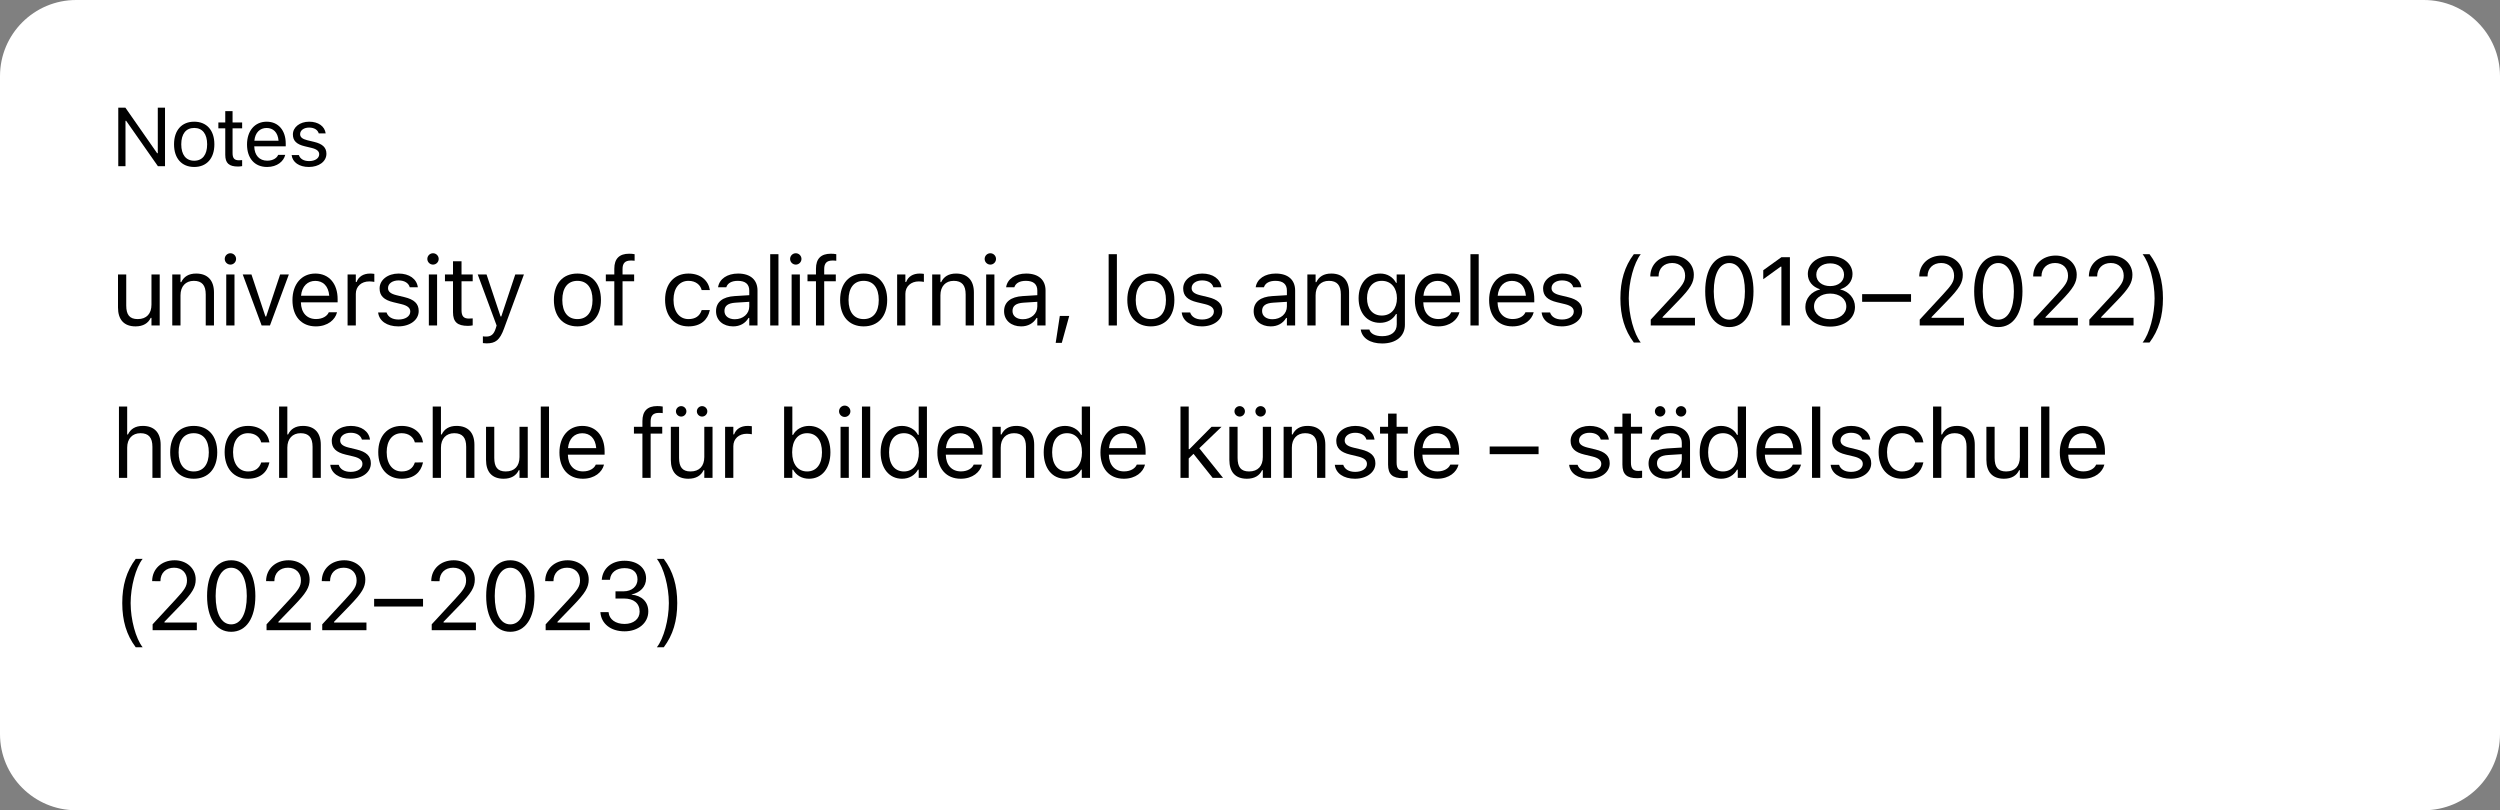 <svg width="361" height="117" viewBox="0 0 361 117" fill="none" xmlns="http://www.w3.org/2000/svg">
<rect x="0" y="0" width="361" height="117" fill="#808080" stroke="none"/>
<path d="M0 11C0 4.925 4.925 0 11 0H350C356.075 0 361 4.925 361 11V106C361 112.075 356.075 117 350 117H11C4.925 117 0 112.075 0 106V11Z" fill="white"/>
<path d="M17.078 24V15.545H18.104L22.691 22.125H22.785V15.545H23.828V24H22.803L18.215 17.443H18.121V24H17.078Z" fill="black"/>
<path d="M28.043 24.111C26.244 24.111 25.131 22.869 25.131 20.848V20.836C25.131 18.809 26.244 17.572 28.043 17.572C29.842 17.572 30.955 18.809 30.955 20.836V20.848C30.955 22.869 29.842 24.111 28.043 24.111ZM28.043 23.209C29.238 23.209 29.912 22.336 29.912 20.848V20.836C29.912 19.342 29.238 18.475 28.043 18.475C26.848 18.475 26.174 19.342 26.174 20.836V20.848C26.174 22.336 26.848 23.209 28.043 23.209Z" fill="black"/>
<path d="M34.373 24.047C33.073 24.047 32.528 23.566 32.528 22.359V18.527H31.532V17.684H32.528V16.049H33.582V17.684H34.965V18.527H33.582V22.102C33.582 22.846 33.84 23.145 34.496 23.145C34.678 23.145 34.778 23.139 34.965 23.121V23.988C34.766 24.023 34.573 24.047 34.373 24.047Z" fill="black"/>
<path d="M38.565 24.111C36.76 24.111 35.67 22.846 35.67 20.865V20.859C35.67 18.908 36.784 17.572 38.501 17.572C40.217 17.572 41.26 18.85 41.26 20.736V21.135H36.714C36.743 22.441 37.464 23.203 38.589 23.203C39.444 23.203 39.971 22.799 40.141 22.418L40.165 22.365H41.184L41.172 22.412C40.956 23.268 40.053 24.111 38.565 24.111ZM38.495 18.48C37.557 18.48 36.842 19.119 36.731 20.32H40.223C40.118 19.072 39.426 18.48 38.495 18.48Z" fill="black"/>
<path d="M44.602 24.111C43.196 24.111 42.229 23.432 42.112 22.389H43.155C43.325 22.916 43.829 23.262 44.638 23.262C45.487 23.262 46.091 22.857 46.091 22.283V22.271C46.091 21.844 45.768 21.545 44.989 21.357L44.011 21.123C42.827 20.842 42.294 20.326 42.294 19.418V19.412C42.294 18.363 43.302 17.572 44.643 17.572C45.968 17.572 46.888 18.234 47.028 19.266H46.026C45.891 18.768 45.399 18.422 44.638 18.422C43.888 18.422 43.337 18.809 43.337 19.365V19.377C43.337 19.805 43.653 20.074 44.397 20.256L45.37 20.49C46.559 20.777 47.134 21.293 47.134 22.195V22.207C47.134 23.332 46.038 24.111 44.602 24.111Z" fill="black"/>
<path d="M19.575 47.13C17.9 47.13 17.039 46.145 17.039 44.402V39.631H18.229V44.115C18.229 45.441 18.707 46.077 19.883 46.077C21.182 46.077 21.872 45.284 21.872 43.992V39.631H23.061V47H21.872V45.899H21.763C21.4 46.685 20.655 47.13 19.575 47.13Z" fill="black"/>
<path d="M24.875 47V39.631H26.065V40.738H26.174C26.543 39.959 27.234 39.501 28.32 39.501C29.975 39.501 30.898 40.478 30.898 42.228V47H29.708V42.516C29.708 41.19 29.161 40.554 27.986 40.554C26.81 40.554 26.065 41.347 26.065 42.639V47H24.875Z" fill="black"/>
<path d="M33.272 38.209C32.821 38.209 32.452 37.84 32.452 37.389C32.452 36.938 32.821 36.568 33.272 36.568C33.723 36.568 34.092 36.938 34.092 37.389C34.092 37.84 33.723 38.209 33.272 38.209ZM32.67 47V39.631H33.86V47H32.67Z" fill="black"/>
<path d="M37.779 47L35.051 39.631H36.309L38.326 45.701H38.435L40.452 39.631H41.71L38.982 47H37.779Z" fill="black"/>
<path d="M45.608 47.13C43.503 47.13 42.231 45.653 42.231 43.343V43.336C42.231 41.06 43.53 39.501 45.533 39.501C47.536 39.501 48.753 40.991 48.753 43.192V43.657H43.448C43.482 45.182 44.323 46.07 45.636 46.07C46.634 46.07 47.249 45.599 47.447 45.154L47.474 45.093H48.664L48.65 45.148C48.397 46.145 47.345 47.13 45.608 47.13ZM45.526 40.56C44.432 40.56 43.599 41.306 43.469 42.707H47.543C47.42 41.251 46.613 40.56 45.526 40.56Z" fill="black"/>
<path d="M50.191 47V39.631H51.38V40.725H51.489C51.77 39.952 52.46 39.501 53.458 39.501C53.684 39.501 53.937 39.528 54.053 39.549V40.704C53.807 40.663 53.581 40.636 53.321 40.636C52.187 40.636 51.38 41.353 51.38 42.434V47H50.191Z" fill="black"/>
<path d="M57.507 47.13C55.867 47.13 54.739 46.337 54.602 45.12H55.819C56.017 45.735 56.605 46.139 57.548 46.139C58.539 46.139 59.243 45.667 59.243 44.997V44.983C59.243 44.484 58.867 44.136 57.958 43.917L56.817 43.644C55.436 43.315 54.814 42.714 54.814 41.654V41.648C54.814 40.424 55.989 39.501 57.555 39.501C59.1 39.501 60.173 40.273 60.337 41.477H59.168C59.011 40.895 58.437 40.492 57.548 40.492C56.673 40.492 56.031 40.943 56.031 41.593V41.606C56.031 42.105 56.4 42.42 57.268 42.632L58.403 42.905C59.79 43.24 60.46 43.842 60.46 44.895V44.908C60.46 46.221 59.182 47.13 57.507 47.13Z" fill="black"/>
<path d="M62.527 38.209C62.076 38.209 61.706 37.84 61.706 37.389C61.706 36.938 62.076 36.568 62.527 36.568C62.978 36.568 63.347 36.938 63.347 37.389C63.347 37.84 62.978 38.209 62.527 38.209ZM61.925 47V39.631H63.115V47H61.925Z" fill="black"/>
<path d="M67.567 47.055C66.049 47.055 65.414 46.494 65.414 45.086V40.615H64.252V39.631H65.414V37.724H66.644V39.631H68.257V40.615H66.644V44.785C66.644 45.653 66.945 46.002 67.711 46.002C67.922 46.002 68.039 45.995 68.257 45.975V46.986C68.025 47.027 67.799 47.055 67.567 47.055Z" fill="black"/>
<path d="M70.256 49.584C70.099 49.584 69.893 49.57 69.729 49.543V48.565C69.873 48.593 70.058 48.6 70.222 48.6C70.898 48.6 71.308 48.292 71.575 47.444L71.712 47.007L68.984 39.631H70.256L72.279 45.694H72.388L74.405 39.631H75.656L72.778 47.451C72.17 49.105 71.561 49.584 70.256 49.584Z" fill="black"/>
<path d="M83.378 47.13C81.28 47.13 79.981 45.681 79.981 43.322V43.309C79.981 40.943 81.28 39.501 83.378 39.501C85.477 39.501 86.776 40.943 86.776 43.309V43.322C86.776 45.681 85.477 47.13 83.378 47.13ZM83.378 46.077C84.773 46.077 85.559 45.059 85.559 43.322V43.309C85.559 41.565 84.773 40.554 83.378 40.554C81.984 40.554 81.198 41.565 81.198 43.309V43.322C81.198 45.059 81.984 46.077 83.378 46.077Z" fill="black"/>
<path d="M88.706 47V40.615H87.482V39.631H88.706V38.81C88.706 37.341 89.444 36.637 90.845 36.637C91.132 36.637 91.392 36.657 91.638 36.705V37.655C91.495 37.628 91.296 37.621 91.085 37.621C90.237 37.621 89.895 38.038 89.895 38.845V39.631H91.57V40.615H89.895V47H88.706Z" fill="black"/>
<path d="M99.422 47.13C97.357 47.13 96.038 45.633 96.038 43.295V43.281C96.038 40.991 97.35 39.501 99.415 39.501C101.206 39.501 102.279 40.533 102.498 41.846L102.505 41.887H101.322L101.315 41.866C101.131 41.142 100.475 40.554 99.415 40.554C98.089 40.554 97.255 41.62 97.255 43.281V43.295C97.255 44.99 98.103 46.077 99.415 46.077C100.406 46.077 101.035 45.64 101.309 44.819L101.322 44.778L102.498 44.772L102.484 44.847C102.184 46.18 101.192 47.13 99.422 47.13Z" fill="black"/>
<path d="M105.857 47.13C104.455 47.13 103.396 46.282 103.396 44.942V44.929C103.396 43.616 104.366 42.857 106.082 42.755L108.194 42.625V41.955C108.194 41.046 107.641 40.554 106.54 40.554C105.658 40.554 105.077 40.882 104.886 41.456L104.879 41.477H103.69L103.696 41.435C103.888 40.28 105.009 39.501 106.581 39.501C108.379 39.501 109.384 40.424 109.384 41.955V47H108.194V45.913H108.085C107.62 46.699 106.848 47.13 105.857 47.13ZM104.612 44.915C104.612 45.66 105.248 46.098 106.103 46.098C107.313 46.098 108.194 45.305 108.194 44.252V43.582L106.226 43.705C105.105 43.773 104.612 44.17 104.612 44.901V44.915Z" fill="black"/>
<path d="M111.218 47V36.705H112.408V47H111.218Z" fill="black"/>
<path d="M114.912 38.209C114.46 38.209 114.091 37.84 114.091 37.389C114.091 36.938 114.46 36.568 114.912 36.568C115.363 36.568 115.732 36.938 115.732 37.389C115.732 37.84 115.363 38.209 114.912 38.209ZM114.31 47V39.631H115.5V47H114.31Z" fill="black"/>
<path d="M117.826 47V40.615H116.602V39.631H117.826V38.81C117.826 37.341 118.564 36.637 119.966 36.637C120.253 36.637 120.512 36.657 120.759 36.705V37.655C120.615 37.628 120.417 37.621 120.205 37.621C119.357 37.621 119.015 38.038 119.015 38.845V39.631H120.69V40.615H119.015V47H117.826Z" fill="black"/>
<path d="M124.712 47.13C122.613 47.13 121.314 45.681 121.314 43.322V43.309C121.314 40.943 122.613 39.501 124.712 39.501C126.811 39.501 128.109 40.943 128.109 43.309V43.322C128.109 45.681 126.811 47.13 124.712 47.13ZM124.712 46.077C126.106 46.077 126.893 45.059 126.893 43.322V43.309C126.893 41.565 126.106 40.554 124.712 40.554C123.317 40.554 122.531 41.565 122.531 43.309V43.322C122.531 45.059 123.317 46.077 124.712 46.077Z" fill="black"/>
<path d="M129.547 47V39.631H130.736V40.725H130.846C131.126 39.952 131.817 39.501 132.815 39.501C133.04 39.501 133.293 39.528 133.409 39.549V40.704C133.163 40.663 132.938 40.636 132.678 40.636C131.543 40.636 130.736 41.353 130.736 42.434V47H129.547Z" fill="black"/>
<path d="M134.608 47V39.631H135.797V40.738H135.907C136.276 39.959 136.966 39.501 138.053 39.501C139.707 39.501 140.63 40.478 140.63 42.228V47H139.441V42.516C139.441 41.19 138.894 40.554 137.718 40.554C136.542 40.554 135.797 41.347 135.797 42.639V47H134.608Z" fill="black"/>
<path d="M143.004 38.209C142.553 38.209 142.184 37.84 142.184 37.389C142.184 36.938 142.553 36.568 143.004 36.568C143.456 36.568 143.825 36.938 143.825 37.389C143.825 37.84 143.456 38.209 143.004 38.209ZM142.403 47V39.631H143.592V47H142.403Z" fill="black"/>
<path d="M147.45 47.13C146.049 47.13 144.989 46.282 144.989 44.942V44.929C144.989 43.616 145.96 42.857 147.676 42.755L149.788 42.625V41.955C149.788 41.046 149.234 40.554 148.134 40.554C147.252 40.554 146.671 40.882 146.479 41.456L146.472 41.477H145.283L145.29 41.435C145.481 40.28 146.602 39.501 148.175 39.501C149.972 39.501 150.977 40.424 150.977 41.955V47H149.788V45.913H149.678C149.214 46.699 148.441 47.13 147.45 47.13ZM146.206 44.915C146.206 45.66 146.842 46.098 147.696 46.098C148.906 46.098 149.788 45.305 149.788 44.252V43.582L147.819 43.705C146.698 43.773 146.206 44.17 146.206 44.901V44.915Z" fill="black"/>
<path d="M152.442 49.509L153.037 45.619H154.397L153.324 49.509H152.442Z" fill="black"/>
<path d="M160.089 47V36.705H161.279V47H160.089Z" fill="black"/>
<path d="M166.182 47.13C164.084 47.13 162.785 45.681 162.785 43.322V43.309C162.785 40.943 164.084 39.501 166.182 39.501C168.281 39.501 169.58 40.943 169.58 43.309V43.322C169.58 45.681 168.281 47.13 166.182 47.13ZM166.182 46.077C167.577 46.077 168.363 45.059 168.363 43.322V43.309C168.363 41.565 167.577 40.554 166.182 40.554C164.788 40.554 164.002 41.565 164.002 43.309V43.322C164.002 45.059 164.788 46.077 166.182 46.077Z" fill="black"/>
<path d="M173.547 47.13C171.906 47.13 170.778 46.337 170.641 45.12H171.858C172.056 45.735 172.644 46.139 173.588 46.139C174.579 46.139 175.283 45.667 175.283 44.997V44.983C175.283 44.484 174.907 44.136 173.998 43.917L172.856 43.644C171.475 43.315 170.853 42.714 170.853 41.654V41.648C170.853 40.424 172.029 39.501 173.595 39.501C175.139 39.501 176.213 40.273 176.377 41.477H175.208C175.051 40.895 174.476 40.492 173.588 40.492C172.713 40.492 172.07 40.943 172.07 41.593V41.606C172.07 42.105 172.439 42.42 173.307 42.632L174.442 42.905C175.83 43.24 176.5 43.842 176.5 44.895V44.908C176.5 46.221 175.222 47.13 173.547 47.13Z" fill="black"/>
<path d="M183.49 47.13C182.089 47.13 181.03 46.282 181.03 44.942V44.929C181.03 43.616 182 42.857 183.716 42.755L185.828 42.625V41.955C185.828 41.046 185.275 40.554 184.174 40.554C183.292 40.554 182.711 40.882 182.52 41.456L182.513 41.477H181.323L181.33 41.435C181.522 40.28 182.643 39.501 184.215 39.501C186.013 39.501 187.018 40.424 187.018 41.955V47H185.828V45.913H185.719C185.254 46.699 184.482 47.13 183.49 47.13ZM182.246 44.915C182.246 45.66 182.882 46.098 183.737 46.098C184.947 46.098 185.828 45.305 185.828 44.252V43.582L183.86 43.705C182.739 43.773 182.246 44.17 182.246 44.901V44.915Z" fill="black"/>
<path d="M188.784 47V39.631H189.973V40.738H190.082C190.452 39.959 191.142 39.501 192.229 39.501C193.883 39.501 194.806 40.478 194.806 42.228V47H193.617V42.516C193.617 41.19 193.07 40.554 191.894 40.554C190.718 40.554 189.973 41.347 189.973 42.639V47H188.784Z" fill="black"/>
<path d="M199.587 49.598C197.809 49.598 196.674 48.798 196.49 47.588L196.504 47.581H197.734L197.741 47.588C197.871 48.148 198.527 48.545 199.587 48.545C200.906 48.545 201.692 47.923 201.692 46.836V45.346H201.583C201.118 46.159 200.284 46.617 199.272 46.617C197.365 46.617 196.182 45.141 196.182 43.076V43.062C196.182 40.998 197.372 39.501 199.299 39.501C200.339 39.501 201.145 40.014 201.596 40.848H201.678V39.631H202.868V46.898C202.868 48.545 201.596 49.598 199.587 49.598ZM199.532 45.565C200.899 45.565 201.719 44.539 201.719 43.076V43.062C201.719 41.6 200.892 40.554 199.532 40.554C198.165 40.554 197.399 41.6 197.399 43.062V43.076C197.399 44.539 198.165 45.565 199.532 45.565Z" fill="black"/>
<path d="M207.682 47.13C205.577 47.13 204.306 45.653 204.306 43.343V43.336C204.306 41.06 205.604 39.501 207.607 39.501C209.61 39.501 210.827 40.991 210.827 43.192V43.657H205.522C205.557 45.182 206.397 46.07 207.71 46.07C208.708 46.07 209.323 45.599 209.521 45.154L209.549 45.093H210.738L210.724 45.148C210.472 46.145 209.419 47.13 207.682 47.13ZM207.6 40.56C206.507 40.56 205.673 41.306 205.543 42.707H209.617C209.494 41.251 208.687 40.56 207.6 40.56Z" fill="black"/>
<path d="M212.333 47V36.705H213.523V47H212.333Z" fill="black"/>
<path d="M218.406 47.13C216.3 47.13 215.029 45.653 215.029 43.343V43.336C215.029 41.06 216.327 39.501 218.33 39.501C220.333 39.501 221.55 40.991 221.55 43.192V43.657H216.245C216.28 45.182 217.12 46.07 218.433 46.07C219.431 46.07 220.046 45.599 220.244 45.154L220.272 45.093H221.461L221.448 45.148C221.195 46.145 220.142 47.13 218.406 47.13ZM218.324 40.56C217.23 40.56 216.396 41.306 216.266 42.707H220.34C220.217 41.251 219.41 40.56 218.324 40.56Z" fill="black"/>
<path d="M225.517 47.13C223.876 47.13 222.749 46.337 222.612 45.12H223.829C224.027 45.735 224.615 46.139 225.558 46.139C226.549 46.139 227.253 45.667 227.253 44.997V44.983C227.253 44.484 226.877 44.136 225.968 43.917L224.827 43.644C223.446 43.315 222.824 42.714 222.824 41.654V41.648C222.824 40.424 223.999 39.501 225.565 39.501C227.11 39.501 228.183 40.273 228.347 41.477H227.178C227.021 40.895 226.447 40.492 225.558 40.492C224.683 40.492 224.041 40.943 224.041 41.593V41.606C224.041 42.105 224.41 42.42 225.278 42.632L226.413 42.905C227.8 43.24 228.47 43.842 228.47 44.895V44.908C228.47 46.221 227.192 47.13 225.517 47.13Z" fill="black"/>
<path d="M235.926 49.461C234.593 47.69 233.984 45.626 233.984 43.083C233.984 40.547 234.586 38.476 235.926 36.705H236.924C235.933 37.97 235.194 40.711 235.194 43.083C235.194 45.476 235.933 48.196 236.924 49.461H235.926Z" fill="black"/>
<path d="M238.368 47V46.152L241.704 42.543C242.962 41.183 243.331 40.67 243.331 39.809V39.795C243.331 38.756 242.627 37.977 241.465 37.977C240.282 37.977 239.496 38.749 239.496 39.911L239.489 39.925L238.314 39.918L238.3 39.911C238.307 38.161 239.66 36.903 241.547 36.903C243.27 36.903 244.589 38.072 244.589 39.665V39.679C244.589 40.807 244.104 41.627 242.319 43.466L240.077 45.783V45.893H244.753V47H238.368Z" fill="black"/>
<path d="M249.711 47.232C247.531 47.232 246.232 45.243 246.232 42.071V42.058C246.232 38.886 247.531 36.903 249.711 36.903C251.892 36.903 253.204 38.886 253.204 42.058V42.071C253.204 45.243 251.892 47.232 249.711 47.232ZM249.711 46.159C251.126 46.159 251.967 44.587 251.967 42.071V42.058C251.967 39.542 251.126 37.983 249.711 37.983C248.296 37.983 247.469 39.542 247.469 42.058V42.071C247.469 44.587 248.296 46.159 249.711 46.159Z" fill="black"/>
<path d="M257.233 47V38.503H257.124L254.615 40.321V39.023L257.24 37.136H258.463V47H257.233Z" fill="black"/>
<path d="M264.276 47.164C262.184 47.164 260.694 45.988 260.694 44.334V44.32C260.694 43.103 261.549 42.092 262.813 41.798V41.77C261.733 41.435 261.05 40.615 261.05 39.576V39.562C261.05 38.072 262.41 36.972 264.276 36.972C266.142 36.972 267.503 38.072 267.503 39.562V39.576C267.503 40.615 266.819 41.435 265.739 41.77V41.798C267.004 42.092 267.858 43.103 267.858 44.32V44.334C267.858 45.988 266.368 47.164 264.276 47.164ZM264.276 41.312C265.466 41.312 266.279 40.636 266.279 39.679V39.665C266.279 38.708 265.466 38.031 264.276 38.031C263.087 38.031 262.273 38.708 262.273 39.665V39.679C262.273 40.636 263.087 41.312 264.276 41.312ZM264.276 46.091C265.636 46.091 266.607 45.325 266.607 44.259V44.245C266.607 43.165 265.643 42.393 264.276 42.393C262.909 42.393 261.945 43.165 261.945 44.245V44.259C261.945 45.325 262.916 46.091 264.276 46.091Z" fill="black"/>
<path d="M268.893 43.582V42.475H275.954V43.582H268.893Z" fill="black"/>
<path d="M277.207 47V46.152L280.543 42.543C281.801 41.183 282.17 40.67 282.17 39.809V39.795C282.17 38.756 281.466 37.977 280.304 37.977C279.121 37.977 278.335 38.749 278.335 39.911L278.328 39.925L277.152 39.918L277.139 39.911C277.146 38.161 278.499 36.903 280.386 36.903C282.109 36.903 283.428 38.072 283.428 39.665V39.679C283.428 40.807 282.943 41.627 281.158 43.466L278.916 45.783V45.893H283.592V47H277.207Z" fill="black"/>
<path d="M288.55 47.232C286.37 47.232 285.071 45.243 285.071 42.071V42.058C285.071 38.886 286.37 36.903 288.55 36.903C290.731 36.903 292.043 38.886 292.043 42.058V42.071C292.043 45.243 290.731 47.232 288.55 47.232ZM288.55 46.159C289.965 46.159 290.806 44.587 290.806 42.071V42.058C290.806 39.542 289.965 37.983 288.55 37.983C287.135 37.983 286.308 39.542 286.308 42.058V42.071C286.308 44.587 287.135 46.159 288.55 46.159Z" fill="black"/>
<path d="M293.659 47V46.152L296.995 42.543C298.253 41.183 298.622 40.67 298.622 39.809V39.795C298.622 38.756 297.918 37.977 296.755 37.977C295.573 37.977 294.787 38.749 294.787 39.911L294.78 39.925L293.604 39.918L293.59 39.911C293.597 38.161 294.951 36.903 296.837 36.903C298.56 36.903 299.879 38.072 299.879 39.665V39.679C299.879 40.807 299.394 41.627 297.61 43.466L295.368 45.783V45.893H300.044V47H293.659Z" fill="black"/>
<path d="M301.7 47V46.152L305.036 42.543C306.294 41.183 306.663 40.67 306.663 39.809V39.795C306.663 38.756 305.959 37.977 304.797 37.977C303.614 37.977 302.828 38.749 302.828 39.911L302.821 39.925L301.645 39.918L301.632 39.911C301.638 38.161 302.992 36.903 304.879 36.903C306.601 36.903 307.921 38.072 307.921 39.665V39.679C307.921 40.807 307.435 41.627 305.651 43.466L303.409 45.783V45.893H308.085V47H301.7Z" fill="black"/>
<path d="M310.391 49.461H309.393C310.384 48.196 311.122 45.476 311.122 43.083C311.122 40.711 310.384 37.97 309.393 36.705H310.391C311.73 38.476 312.332 40.547 312.332 43.083C312.332 45.626 311.724 47.69 310.391 49.461Z" fill="black"/>
<path d="M17.176 69V58.705H18.365V62.738H18.475C18.844 61.959 19.534 61.501 20.621 61.501C22.275 61.501 23.198 62.478 23.198 64.228V69H22.009V64.516C22.009 63.19 21.462 62.554 20.286 62.554C19.11 62.554 18.365 63.347 18.365 64.639V69H17.176Z" fill="black"/>
<path d="M27.972 69.13C25.873 69.13 24.574 67.681 24.574 65.322V65.309C24.574 62.943 25.873 61.501 27.972 61.501C30.07 61.501 31.369 62.943 31.369 65.309V65.322C31.369 67.681 30.07 69.13 27.972 69.13ZM27.972 68.077C29.366 68.077 30.152 67.059 30.152 65.322V65.309C30.152 63.565 29.366 62.554 27.972 62.554C26.577 62.554 25.791 63.565 25.791 65.309V65.322C25.791 67.059 26.577 68.077 27.972 68.077Z" fill="black"/>
<path d="M35.822 69.13C33.757 69.13 32.438 67.633 32.438 65.295V65.281C32.438 62.991 33.75 61.501 35.815 61.501C37.606 61.501 38.679 62.533 38.898 63.846L38.905 63.887H37.722L37.715 63.866C37.531 63.142 36.874 62.554 35.815 62.554C34.489 62.554 33.655 63.62 33.655 65.281V65.295C33.655 66.99 34.502 68.077 35.815 68.077C36.806 68.077 37.435 67.64 37.708 66.819L37.722 66.778L38.898 66.772L38.884 66.847C38.583 68.18 37.592 69.13 35.822 69.13Z" fill="black"/>
<path d="M40.301 69V58.705H41.491V62.738H41.6C41.969 61.959 42.66 61.501 43.747 61.501C45.401 61.501 46.324 62.478 46.324 64.228V69H45.134V64.516C45.134 63.19 44.587 62.554 43.412 62.554C42.236 62.554 41.491 63.347 41.491 64.639V69H40.301Z" fill="black"/>
<path d="M50.599 69.13C48.958 69.13 47.83 68.337 47.693 67.12H48.91C49.108 67.735 49.696 68.139 50.639 68.139C51.631 68.139 52.335 67.667 52.335 66.997V66.983C52.335 66.484 51.959 66.136 51.05 65.917L49.908 65.644C48.527 65.315 47.905 64.714 47.905 63.654V63.648C47.905 62.424 49.081 61.501 50.646 61.501C52.191 61.501 53.264 62.273 53.428 63.477H52.26C52.102 62.895 51.528 62.492 50.639 62.492C49.764 62.492 49.122 62.943 49.122 63.593V63.606C49.122 64.106 49.491 64.42 50.359 64.632L51.494 64.905C52.882 65.24 53.552 65.842 53.552 66.894V66.908C53.552 68.221 52.273 69.13 50.599 69.13Z" fill="black"/>
<path d="M58.004 69.13C55.94 69.13 54.62 67.633 54.62 65.295V65.281C54.62 62.991 55.933 61.501 57.997 61.501C59.788 61.501 60.861 62.533 61.08 63.846L61.087 63.887H59.904L59.898 63.866C59.713 63.142 59.057 62.554 57.997 62.554C56.671 62.554 55.837 63.62 55.837 65.281V65.295C55.837 66.99 56.685 68.077 57.997 68.077C58.988 68.077 59.617 67.64 59.891 66.819L59.904 66.778L61.08 66.772L61.066 66.847C60.766 68.18 59.775 69.13 58.004 69.13Z" fill="black"/>
<path d="M62.484 69V58.705H63.673V62.738H63.782C64.152 61.959 64.842 61.501 65.929 61.501C67.583 61.501 68.506 62.478 68.506 64.228V69H67.317V64.516C67.317 63.19 66.77 62.554 65.594 62.554C64.418 62.554 63.673 63.347 63.673 64.639V69H62.484Z" fill="black"/>
<path d="M72.719 69.13C71.044 69.13 70.183 68.145 70.183 66.402V61.631H71.373V66.115C71.373 67.441 71.851 68.077 73.027 68.077C74.326 68.077 75.016 67.284 75.016 65.992V61.631H76.206V69H75.016V67.899H74.907C74.544 68.686 73.799 69.13 72.719 69.13Z" fill="black"/>
<path d="M78.088 69V58.705H79.277V69H78.088Z" fill="black"/>
<path d="M84.16 69.13C82.055 69.13 80.783 67.653 80.783 65.343V65.336C80.783 63.06 82.082 61.501 84.085 61.501C86.088 61.501 87.305 62.991 87.305 65.192V65.657H82C82.034 67.182 82.875 68.07 84.187 68.07C85.185 68.07 85.801 67.599 85.999 67.154L86.026 67.093H87.216L87.202 67.147C86.949 68.145 85.896 69.13 84.16 69.13ZM84.078 62.56C82.984 62.56 82.15 63.306 82.02 64.707H86.095C85.972 63.251 85.165 62.56 84.078 62.56Z" fill="black"/>
<path d="M92.764 69V62.615H91.54V61.631H92.764V60.81C92.764 59.341 93.502 58.637 94.904 58.637C95.191 58.637 95.451 58.657 95.697 58.705V59.655C95.553 59.628 95.355 59.621 95.143 59.621C94.295 59.621 93.953 60.038 93.953 60.845V61.631H95.628V62.615H93.953V69H92.764Z" fill="black"/>
<path d="M98.365 60.154C97.948 60.154 97.606 59.812 97.606 59.395C97.606 58.985 97.948 58.644 98.365 58.644C98.775 58.644 99.117 58.985 99.117 59.395C99.117 59.812 98.775 60.154 98.365 60.154ZM101.379 60.154C100.969 60.154 100.627 59.812 100.627 59.395C100.627 58.985 100.969 58.644 101.379 58.644C101.796 58.644 102.138 58.985 102.138 59.395C102.138 59.812 101.796 60.154 101.379 60.154ZM99.404 69.13C97.729 69.13 96.868 68.145 96.868 66.402V61.631H98.057V66.115C98.057 67.441 98.536 68.077 99.711 68.077C101.01 68.077 101.701 67.284 101.701 65.992V61.631H102.89V69H101.701V67.899H101.591C101.229 68.686 100.484 69.13 99.404 69.13Z" fill="black"/>
<path d="M104.704 69V61.631H105.893V62.725H106.003C106.283 61.952 106.973 61.501 107.971 61.501C108.197 61.501 108.45 61.528 108.566 61.549V62.704C108.32 62.663 108.094 62.636 107.835 62.636C106.7 62.636 105.893 63.353 105.893 64.434V69H104.704Z" fill="black"/>
<path d="M116.821 69.13C115.796 69.13 114.976 68.644 114.525 67.824H114.415V69H113.226V58.705H114.415V62.793H114.525C114.928 62.007 115.81 61.501 116.821 61.501C118.694 61.501 119.911 62.998 119.911 65.309V65.322C119.911 67.619 118.688 69.13 116.821 69.13ZM116.548 68.077C117.895 68.077 118.694 67.038 118.694 65.322V65.309C118.694 63.593 117.895 62.554 116.548 62.554C115.208 62.554 114.388 63.606 114.388 65.309V65.322C114.388 67.024 115.208 68.077 116.548 68.077Z" fill="black"/>
<path d="M121.978 60.209C121.527 60.209 121.158 59.84 121.158 59.389C121.158 58.938 121.527 58.568 121.978 58.568C122.429 58.568 122.798 58.938 122.798 59.389C122.798 59.84 122.429 60.209 121.978 60.209ZM121.376 69V61.631H122.566V69H121.376Z" fill="black"/>
<path d="M124.468 69V58.705H125.658V69H124.468Z" fill="black"/>
<path d="M130.254 69.13C128.387 69.13 127.164 67.619 127.164 65.322V65.309C127.164 62.998 128.381 61.501 130.254 61.501C131.265 61.501 132.147 62.007 132.551 62.793H132.66V58.705H133.849V69H132.66V67.824H132.551C132.099 68.644 131.279 69.13 130.254 69.13ZM130.527 68.077C131.867 68.077 132.687 67.024 132.687 65.322V65.309C132.687 63.606 131.867 62.554 130.527 62.554C129.18 62.554 128.381 63.593 128.381 65.309V65.322C128.381 67.038 129.18 68.077 130.527 68.077Z" fill="black"/>
<path d="M138.732 69.13C136.627 69.13 135.355 67.653 135.355 65.343V65.336C135.355 63.06 136.654 61.501 138.657 61.501C140.66 61.501 141.877 62.991 141.877 65.192V65.657H136.572C136.606 67.182 137.447 68.07 138.76 68.07C139.758 68.07 140.373 67.599 140.571 67.154L140.599 67.093H141.788L141.774 67.147C141.521 68.145 140.469 69.13 138.732 69.13ZM138.65 62.56C137.557 62.56 136.723 63.306 136.593 64.707H140.667C140.544 63.251 139.737 62.56 138.65 62.56Z" fill="black"/>
<path d="M143.315 69V61.631H144.504V62.738H144.613C144.983 61.959 145.673 61.501 146.76 61.501C148.414 61.501 149.337 62.478 149.337 64.228V69H148.148V64.516C148.148 63.19 147.601 62.554 146.425 62.554C145.249 62.554 144.504 63.347 144.504 64.639V69H143.315Z" fill="black"/>
<path d="M153.803 69.13C151.937 69.13 150.713 67.619 150.713 65.322V65.309C150.713 62.998 151.93 61.501 153.803 61.501C154.815 61.501 155.697 62.007 156.1 62.793H156.209V58.705H157.399V69H156.209V67.824H156.1C155.649 68.644 154.828 69.13 153.803 69.13ZM154.077 68.077C155.416 68.077 156.237 67.024 156.237 65.322V65.309C156.237 63.606 155.416 62.554 154.077 62.554C152.73 62.554 151.93 63.593 151.93 65.309V65.322C151.93 67.038 152.73 68.077 154.077 68.077Z" fill="black"/>
<path d="M162.282 69.13C160.176 69.13 158.905 67.653 158.905 65.343V65.336C158.905 63.06 160.204 61.501 162.207 61.501C164.21 61.501 165.426 62.991 165.426 65.192V65.657H160.122C160.156 67.182 160.997 68.07 162.309 68.07C163.307 68.07 163.922 67.599 164.121 67.154L164.148 67.093H165.337L165.324 67.147C165.071 68.145 164.018 69.13 162.282 69.13ZM162.2 62.56C161.106 62.56 160.272 63.306 160.142 64.707H164.216C164.093 63.251 163.287 62.56 162.2 62.56Z" fill="black"/>
<path d="M170.462 69V58.705H171.651V64.851H171.761L174.946 61.631H176.389L173.176 64.728L176.601 69H175.104L172.342 65.534L171.651 66.204V69H170.462Z" fill="black"/>
<path d="M179.016 60.154C178.599 60.154 178.257 59.812 178.257 59.395C178.257 58.985 178.599 58.644 179.016 58.644C179.426 58.644 179.768 58.985 179.768 59.395C179.768 59.812 179.426 60.154 179.016 60.154ZM182.03 60.154C181.62 60.154 181.279 59.812 181.279 59.395C181.279 58.985 181.62 58.644 182.03 58.644C182.447 58.644 182.789 58.985 182.789 59.395C182.789 59.812 182.447 60.154 182.03 60.154ZM180.055 69.13C178.38 69.13 177.519 68.145 177.519 66.402V61.631H178.708V66.115C178.708 67.441 179.187 68.077 180.363 68.077C181.661 68.077 182.352 67.284 182.352 65.992V61.631H183.541V69H182.352V67.899H182.242C181.88 68.686 181.135 69.13 180.055 69.13Z" fill="black"/>
<path d="M185.355 69V61.631H186.544V62.738H186.654C187.023 61.959 187.713 61.501 188.8 61.501C190.454 61.501 191.377 62.478 191.377 64.228V69H190.188V64.516C190.188 63.19 189.641 62.554 188.465 62.554C187.289 62.554 186.544 63.347 186.544 64.639V69H185.355Z" fill="black"/>
<path d="M195.652 69.13C194.011 69.13 192.883 68.337 192.747 67.12H193.963C194.162 67.735 194.75 68.139 195.693 68.139C196.684 68.139 197.388 67.667 197.388 66.997V66.983C197.388 66.484 197.012 66.136 196.103 65.917L194.962 65.644C193.581 65.315 192.959 64.714 192.959 63.654V63.648C192.959 62.424 194.134 61.501 195.7 61.501C197.245 61.501 198.318 62.273 198.482 63.477H197.313C197.156 62.895 196.582 62.492 195.693 62.492C194.818 62.492 194.175 62.943 194.175 63.593V63.606C194.175 64.106 194.545 64.42 195.413 64.632L196.547 64.905C197.935 65.24 198.605 65.842 198.605 66.894V66.908C198.605 68.221 197.327 69.13 195.652 69.13Z" fill="black"/>
<path d="M202.593 69.055C201.075 69.055 200.439 68.494 200.439 67.086V62.615H199.277V61.631H200.439V59.724H201.67V61.631H203.283V62.615H201.67V66.785C201.67 67.653 201.971 68.002 202.736 68.002C202.948 68.002 203.064 67.995 203.283 67.975V68.986C203.051 69.027 202.825 69.055 202.593 69.055Z" fill="black"/>
<path d="M207.551 69.13C205.445 69.13 204.174 67.653 204.174 65.343V65.336C204.174 63.06 205.473 61.501 207.476 61.501C209.479 61.501 210.695 62.991 210.695 65.192V65.657H205.391C205.425 67.182 206.266 68.07 207.578 68.07C208.576 68.07 209.191 67.599 209.39 67.154L209.417 67.093H210.606L210.593 67.147C210.34 68.145 209.287 69.13 207.551 69.13ZM207.469 62.56C206.375 62.56 205.541 63.306 205.411 64.707H209.485C209.362 63.251 208.556 62.56 207.469 62.56Z" fill="black"/>
<path d="M215.109 65.582V64.475H222.17V65.582H215.109Z" fill="black"/>
<path d="M229.489 69.13C227.848 69.13 226.721 68.337 226.584 67.12H227.801C227.999 67.735 228.587 68.139 229.53 68.139C230.521 68.139 231.225 67.667 231.225 66.997V66.983C231.225 66.484 230.849 66.136 229.94 65.917L228.799 65.644C227.418 65.315 226.796 64.714 226.796 63.654V63.648C226.796 62.424 227.972 61.501 229.537 61.501C231.082 61.501 232.155 62.273 232.319 63.477H231.15C230.993 62.895 230.419 62.492 229.53 62.492C228.655 62.492 228.013 62.943 228.013 63.593V63.606C228.013 64.106 228.382 64.42 229.25 64.632L230.385 64.905C231.772 65.24 232.442 65.842 232.442 66.894V66.908C232.442 68.221 231.164 69.13 229.489 69.13Z" fill="black"/>
<path d="M236.43 69.055C234.912 69.055 234.276 68.494 234.276 67.086V62.615H233.114V61.631H234.276V59.724H235.507V61.631H237.12V62.615H235.507V66.785C235.507 67.653 235.808 68.002 236.573 68.002C236.785 68.002 236.901 67.995 237.12 67.975V68.986C236.888 69.027 236.662 69.055 236.43 69.055Z" fill="black"/>
<path d="M239.727 60.154C239.31 60.154 238.968 59.812 238.968 59.395C238.968 58.985 239.31 58.644 239.727 58.644C240.137 58.644 240.479 58.985 240.479 59.395C240.479 59.812 240.137 60.154 239.727 60.154ZM242.741 60.154C242.331 60.154 241.99 59.812 241.99 59.395C241.99 58.985 242.331 58.644 242.741 58.644C243.158 58.644 243.5 58.985 243.5 59.395C243.5 59.812 243.158 60.154 242.741 60.154ZM240.513 69.13C239.112 69.13 238.052 68.282 238.052 66.942V66.929C238.052 65.616 239.023 64.857 240.739 64.755L242.851 64.625V63.955C242.851 63.046 242.297 62.554 241.197 62.554C240.315 62.554 239.734 62.882 239.542 63.456L239.535 63.477H238.346L238.353 63.435C238.544 62.28 239.665 61.501 241.238 61.501C243.035 61.501 244.04 62.424 244.04 63.955V69H242.851V67.913H242.741C242.277 68.699 241.504 69.13 240.513 69.13ZM239.269 66.915C239.269 67.66 239.905 68.098 240.759 68.098C241.969 68.098 242.851 67.305 242.851 66.252V65.582L240.882 65.705C239.761 65.773 239.269 66.17 239.269 66.901V66.915Z" fill="black"/>
<path d="M248.527 69.13C246.661 69.13 245.437 67.619 245.437 65.322V65.309C245.437 62.998 246.654 61.501 248.527 61.501C249.539 61.501 250.42 62.007 250.824 62.793H250.933V58.705H252.123V69H250.933V67.824H250.824C250.373 68.644 249.552 69.13 248.527 69.13ZM248.8 68.077C250.14 68.077 250.96 67.024 250.96 65.322V65.309C250.96 63.606 250.14 62.554 248.8 62.554C247.454 62.554 246.654 63.593 246.654 65.309V65.322C246.654 67.038 247.454 68.077 248.8 68.077Z" fill="black"/>
<path d="M257.006 69.13C254.9 69.13 253.629 67.653 253.629 65.343V65.336C253.629 63.06 254.927 61.501 256.93 61.501C258.933 61.501 260.15 62.991 260.15 65.192V65.657H254.845C254.88 67.182 255.72 68.07 257.033 68.07C258.031 68.07 258.646 67.599 258.844 67.154L258.872 67.093H260.061L260.048 67.147C259.795 68.145 258.742 69.13 257.006 69.13ZM256.924 62.56C255.83 62.56 254.996 63.306 254.866 64.707H258.94C258.817 63.251 258.01 62.56 256.924 62.56Z" fill="black"/>
<path d="M261.656 69V58.705H262.846V69H261.656Z" fill="black"/>
<path d="M267.25 69.13C265.609 69.13 264.482 68.337 264.345 67.12H265.562C265.76 67.735 266.348 68.139 267.291 68.139C268.282 68.139 268.986 67.667 268.986 66.997V66.983C268.986 66.484 268.61 66.136 267.701 65.917L266.56 65.644C265.179 65.315 264.557 64.714 264.557 63.654V63.648C264.557 62.424 265.733 61.501 267.298 61.501C268.843 61.501 269.916 62.273 270.08 63.477H268.911C268.754 62.895 268.18 62.492 267.291 62.492C266.416 62.492 265.774 62.943 265.774 63.593V63.606C265.774 64.106 266.143 64.42 267.011 64.632L268.146 64.905C269.533 65.24 270.203 65.842 270.203 66.894V66.908C270.203 68.221 268.925 69.13 267.25 69.13Z" fill="black"/>
<path d="M274.656 69.13C272.591 69.13 271.272 67.633 271.272 65.295V65.281C271.272 62.991 272.584 61.501 274.649 61.501C276.44 61.501 277.513 62.533 277.732 63.846L277.739 63.887H276.556L276.549 63.866C276.365 63.142 275.708 62.554 274.649 62.554C273.323 62.554 272.489 63.62 272.489 65.281V65.295C272.489 66.99 273.336 68.077 274.649 68.077C275.64 68.077 276.269 67.64 276.542 66.819L276.556 66.778L277.732 66.772L277.718 66.847C277.417 68.18 276.426 69.13 274.656 69.13Z" fill="black"/>
<path d="M279.135 69V58.705H280.325V62.738H280.434C280.803 61.959 281.494 61.501 282.581 61.501C284.235 61.501 285.158 62.478 285.158 64.228V69H283.968V64.516C283.968 63.19 283.421 62.554 282.246 62.554C281.07 62.554 280.325 63.347 280.325 64.639V69H279.135Z" fill="black"/>
<path d="M289.371 69.13C287.696 69.13 286.835 68.145 286.835 66.402V61.631H288.024V66.115C288.024 67.441 288.503 68.077 289.678 68.077C290.977 68.077 291.668 67.284 291.668 65.992V61.631H292.857V69H291.668V67.899H291.558C291.196 68.686 290.451 69.13 289.371 69.13Z" fill="black"/>
<path d="M294.739 69V58.705H295.929V69H294.739Z" fill="black"/>
<path d="M300.812 69.13C298.706 69.13 297.435 67.653 297.435 65.343V65.336C297.435 63.06 298.734 61.501 300.736 61.501C302.739 61.501 303.956 62.991 303.956 65.192V65.657H298.652C298.686 67.182 299.527 68.07 300.839 68.07C301.837 68.07 302.452 67.599 302.651 67.154L302.678 67.093H303.867L303.854 67.147C303.601 68.145 302.548 69.13 300.812 69.13ZM300.73 62.56C299.636 62.56 298.802 63.306 298.672 64.707H302.746C302.623 63.251 301.817 62.56 300.73 62.56Z" fill="black"/>
<path d="M19.596 93.461C18.263 91.69 17.654 89.626 17.654 87.083C17.654 84.547 18.256 82.476 19.596 80.705H20.594C19.602 81.97 18.864 84.711 18.864 87.083C18.864 89.476 19.602 92.196 20.594 93.461H19.596Z" fill="black"/>
<path d="M22.038 91V90.152L25.374 86.543C26.632 85.183 27.001 84.67 27.001 83.809V83.795C27.001 82.756 26.297 81.977 25.135 81.977C23.952 81.977 23.166 82.749 23.166 83.911L23.159 83.925L21.984 83.918L21.97 83.911C21.977 82.161 23.33 80.903 25.217 80.903C26.94 80.903 28.259 82.072 28.259 83.665V83.679C28.259 84.807 27.774 85.627 25.989 87.466L23.747 89.783V89.893H28.423V91H22.038Z" fill="black"/>
<path d="M33.381 91.232C31.201 91.232 29.902 89.243 29.902 86.071V86.058C29.902 82.886 31.201 80.903 33.381 80.903C35.562 80.903 36.874 82.886 36.874 86.058V86.071C36.874 89.243 35.562 91.232 33.381 91.232ZM33.381 90.159C34.796 90.159 35.637 88.587 35.637 86.071V86.058C35.637 83.542 34.796 81.983 33.381 81.983C31.966 81.983 31.139 83.542 31.139 86.058V86.071C31.139 88.587 31.966 90.159 33.381 90.159Z" fill="black"/>
<path d="M38.49 91V90.152L41.826 86.543C43.084 85.183 43.453 84.67 43.453 83.809V83.795C43.453 82.756 42.749 81.977 41.587 81.977C40.404 81.977 39.618 82.749 39.618 83.911L39.611 83.925L38.435 83.918L38.422 83.911C38.428 82.161 39.782 80.903 41.669 80.903C43.391 80.903 44.711 82.072 44.711 83.665V83.679C44.711 84.807 44.225 85.627 42.441 87.466L40.199 89.783V89.893H44.875V91H38.49Z" fill="black"/>
<path d="M46.531 91V90.152L49.867 86.543C51.125 85.183 51.494 84.67 51.494 83.809V83.795C51.494 82.756 50.79 81.977 49.628 81.977C48.445 81.977 47.659 82.749 47.659 83.911L47.652 83.925L46.476 83.918L46.463 83.911C46.47 82.161 47.823 80.903 49.71 80.903C51.432 80.903 52.752 82.072 52.752 83.665V83.679C52.752 84.807 52.266 85.627 50.482 87.466L48.24 89.783V89.893H52.916V91H46.531Z" fill="black"/>
<path d="M54.025 87.582V86.475H61.087V87.582H54.025Z" fill="black"/>
<path d="M62.34 91V90.152L65.676 86.543C66.934 85.183 67.303 84.67 67.303 83.809V83.795C67.303 82.756 66.599 81.977 65.437 81.977C64.254 81.977 63.468 82.749 63.468 83.911L63.461 83.925L62.285 83.918L62.272 83.911C62.279 82.161 63.632 80.903 65.519 80.903C67.242 80.903 68.561 82.072 68.561 83.665V83.679C68.561 84.807 68.075 85.627 66.291 87.466L64.049 89.783V89.893H68.725V91H62.34Z" fill="black"/>
<path d="M73.683 91.232C71.502 91.232 70.204 89.243 70.204 86.071V86.058C70.204 82.886 71.502 80.903 73.683 80.903C75.864 80.903 77.176 82.886 77.176 86.058V86.071C77.176 89.243 75.864 91.232 73.683 91.232ZM73.683 90.159C75.098 90.159 75.939 88.587 75.939 86.071V86.058C75.939 83.542 75.098 81.983 73.683 81.983C72.268 81.983 71.441 83.542 71.441 86.058V86.071C71.441 88.587 72.268 90.159 73.683 90.159Z" fill="black"/>
<path d="M78.792 91V90.152L82.128 86.543C83.385 85.183 83.755 84.67 83.755 83.809V83.795C83.755 82.756 83.05 81.977 81.888 81.977C80.706 81.977 79.92 82.749 79.92 83.911L79.913 83.925L78.737 83.918L78.723 83.911C78.73 82.161 80.084 80.903 81.97 80.903C83.693 80.903 85.012 82.072 85.012 83.665V83.679C85.012 84.807 84.527 85.627 82.743 87.466L80.501 89.783V89.893H85.176V91H78.792Z" fill="black"/>
<path d="M90.189 91.164C88.152 91.164 86.833 90.029 86.703 88.471L86.696 88.389H87.879L87.886 88.457C87.981 89.428 88.877 90.098 90.189 90.098C91.481 90.098 92.363 89.373 92.363 88.327V88.314C92.363 87.103 91.495 86.427 90.114 86.427H88.877V85.388H90.059C91.235 85.388 92.055 84.663 92.055 83.679V83.665C92.055 82.633 91.379 82.038 90.176 82.038C89.013 82.038 88.186 82.653 88.084 83.651L88.077 83.72H86.894L86.901 83.651C87.058 82.045 88.33 80.972 90.176 80.972C92.055 80.972 93.293 82.018 93.293 83.515V83.528C93.293 84.745 92.431 85.579 91.201 85.839V85.866C92.637 85.989 93.614 86.885 93.614 88.286V88.3C93.614 89.947 92.165 91.164 90.189 91.164Z" fill="black"/>
<path d="M95.852 93.461H94.854C95.845 92.196 96.583 89.476 96.583 87.083C96.583 84.711 95.845 81.97 94.854 80.705H95.852C97.192 82.476 97.793 84.547 97.793 87.083C97.793 89.626 97.185 91.69 95.852 93.461Z" fill="black"/>
</svg>
